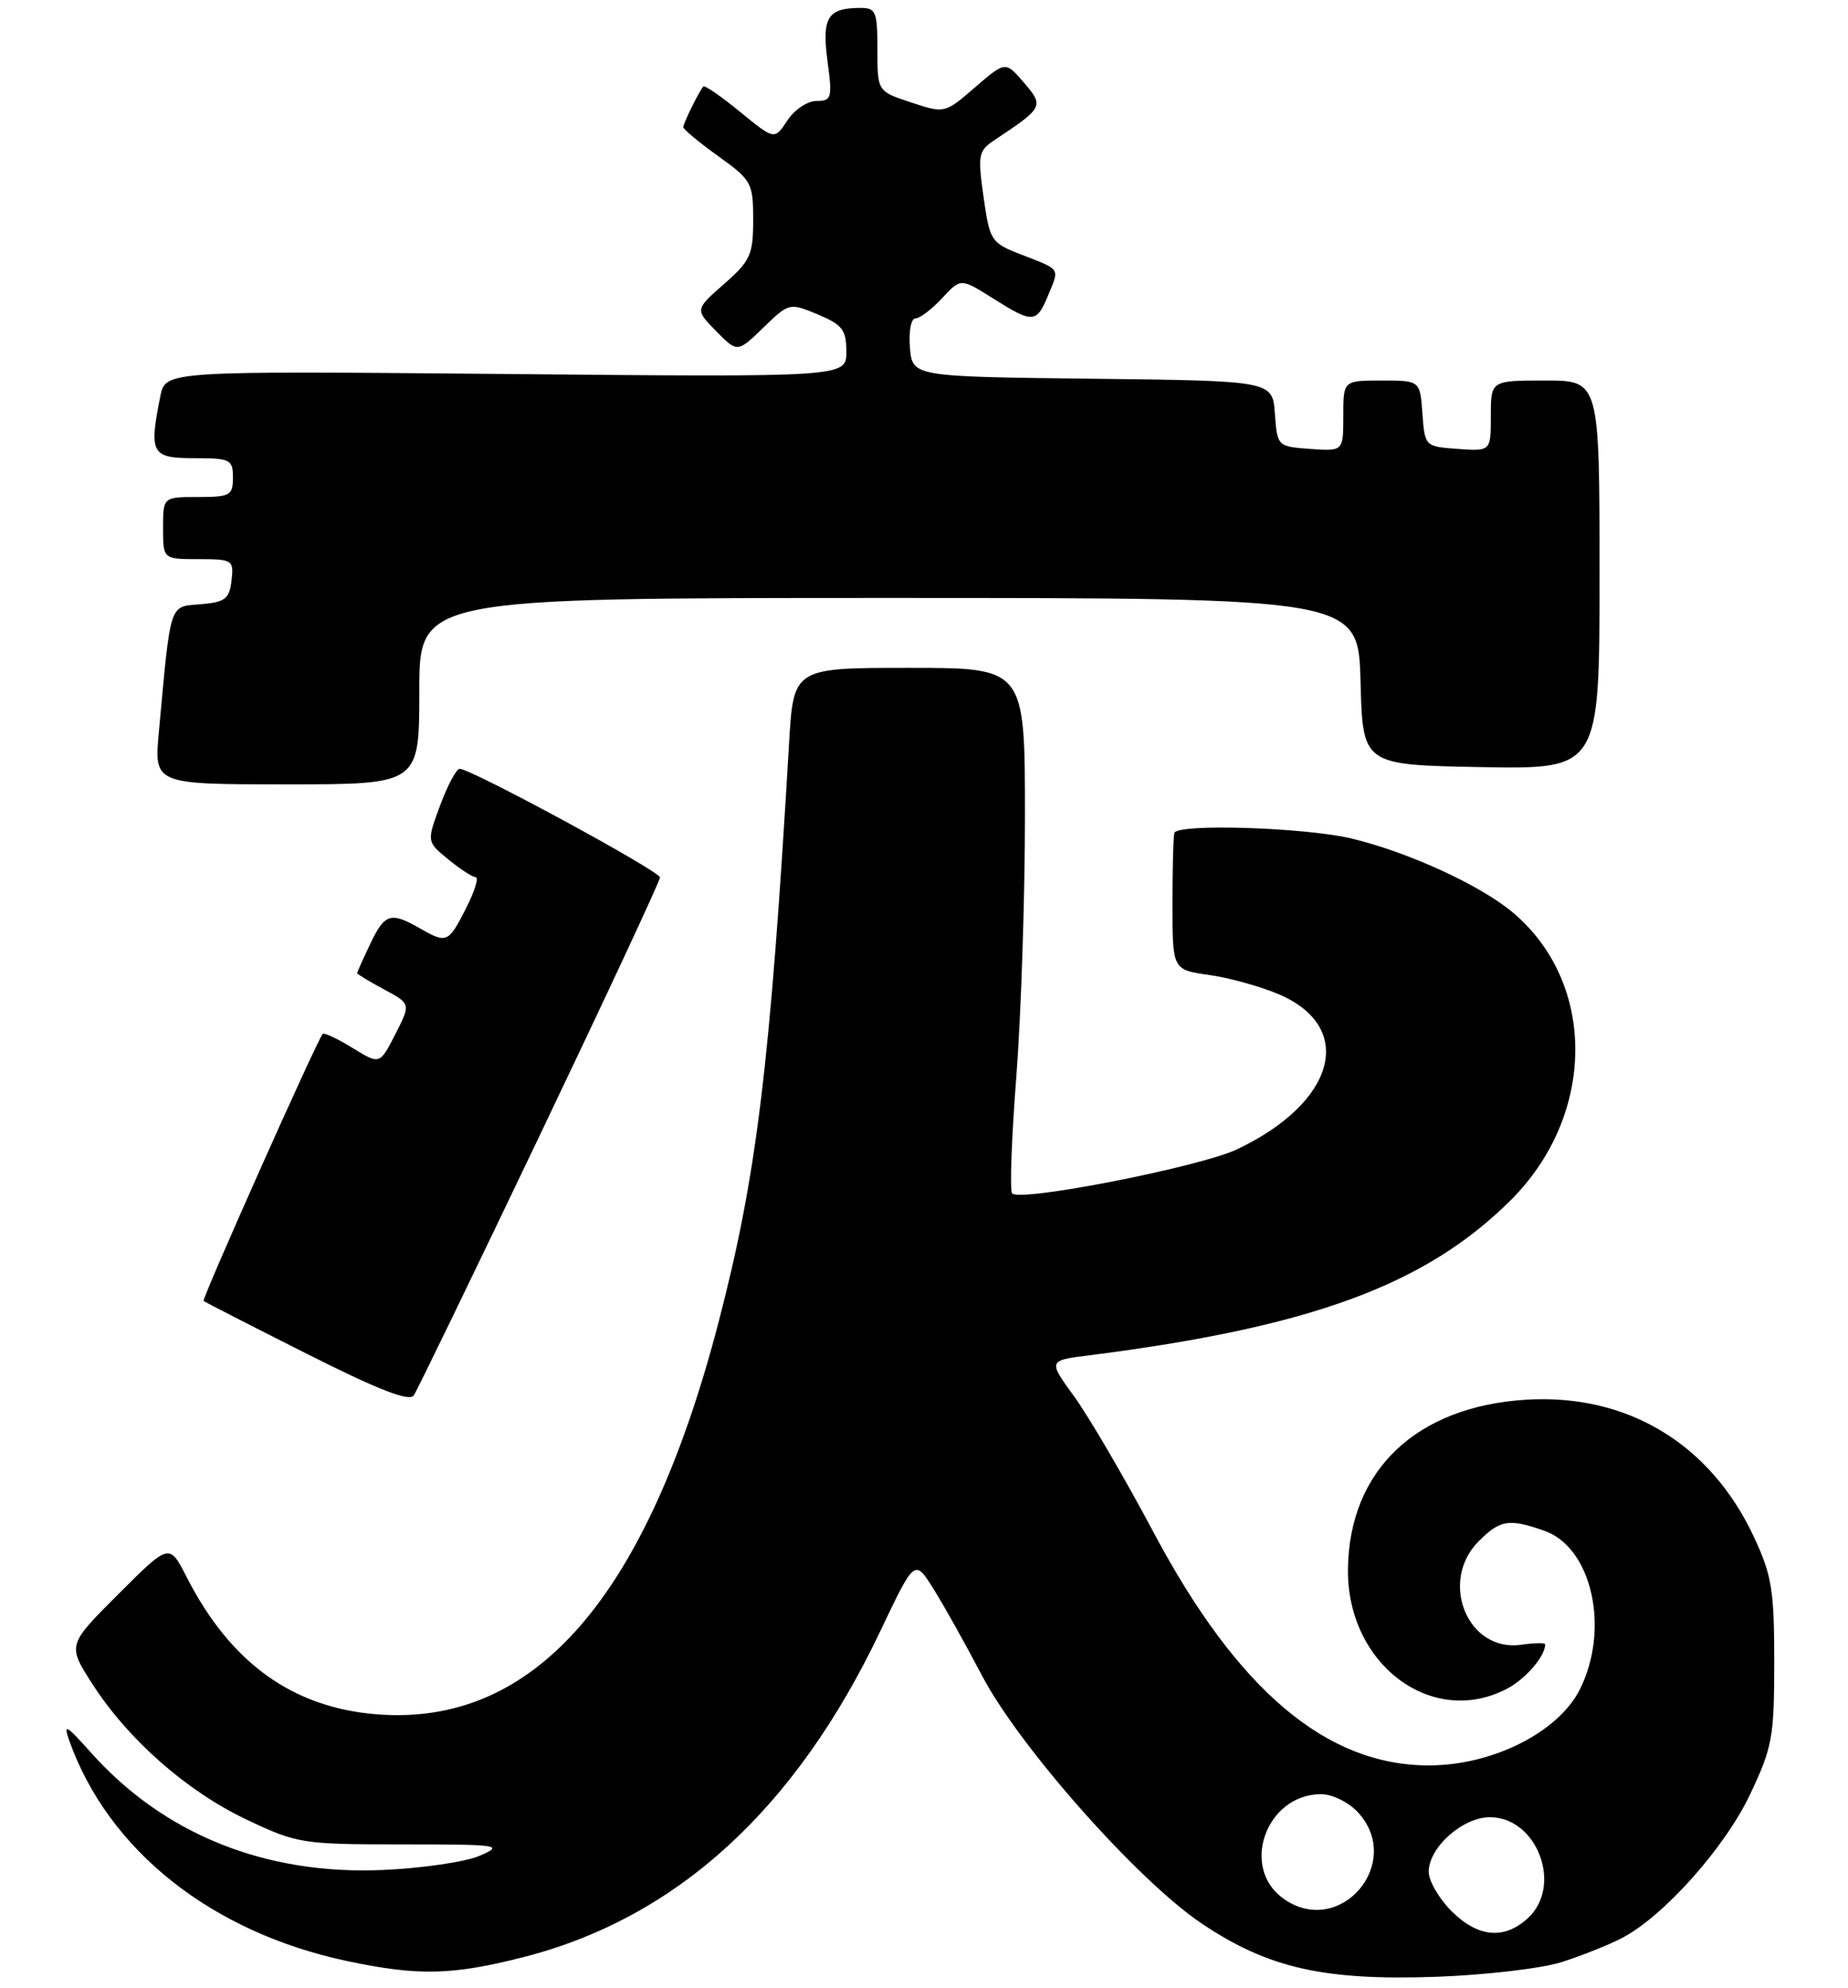 <?xml version="1.0" encoding="UTF-8" standalone="no"?>
<!DOCTYPE svg PUBLIC "-//W3C//DTD SVG 1.1//EN" "http://www.w3.org/Graphics/SVG/1.1/DTD/svg11.dtd" >
<svg xmlns="http://www.w3.org/2000/svg" xmlns:xlink="http://www.w3.org/1999/xlink" version="1.1" viewBox="0 0 238 256">
 <g >
 <path fill="currentColor"
d=" M 201.15 252.65 C 203.70 251.83 207.17 250.45 208.85 249.58 C 214.22 246.80 222.13 237.95 225.39 231.06 C 228.26 225.01 228.50 223.68 228.50 214.00 C 228.50 204.73 228.19 202.84 225.85 197.84 C 220.23 185.86 209.50 179.43 196.50 180.24 C 182.39 181.13 173.78 189.31 173.60 202.00 C 173.43 214.23 184.33 222.50 194.02 217.49 C 196.46 216.23 199.00 213.29 199.00 211.74 C 199.00 211.52 197.62 211.55 195.94 211.79 C 189.02 212.81 185.26 203.65 190.45 198.45 C 193.21 195.70 194.33 195.52 198.88 197.11 C 205.01 199.25 207.37 209.69 203.49 217.50 C 200.73 223.05 192.24 227.33 184.01 227.33 C 170.83 227.33 159.40 217.67 148.62 197.42 C 144.84 190.31 140.22 182.41 138.36 179.85 C 134.97 175.19 134.97 175.19 140.24 174.53 C 168.83 170.90 183.60 165.47 194.57 154.54 C 205.52 143.63 205.67 126.67 194.89 117.55 C 190.71 114.00 181.32 109.70 174.00 107.96 C 168.03 106.55 151.66 106.03 151.25 107.25 C 151.11 107.66 151.00 111.80 151.00 116.44 C 151.00 124.88 151.00 124.88 155.75 125.55 C 158.36 125.92 162.41 127.05 164.74 128.05 C 174.65 132.32 172.02 141.98 159.31 148.00 C 154.55 150.26 131.46 154.79 130.35 153.68 C 130.03 153.37 130.27 146.60 130.89 138.66 C 131.50 130.71 132.00 115.61 132.00 105.10 C 132.00 86.00 132.00 86.00 117.09 86.00 C 102.19 86.00 102.19 86.00 101.62 95.75 C 99.19 137.15 97.47 151.32 92.57 170.15 C 83.31 205.75 68.82 222.38 48.50 220.75 C 37.66 219.88 29.67 214.11 24.04 203.08 C 21.81 198.71 21.81 198.71 15.25 205.27 C 8.68 211.83 8.68 211.83 11.88 216.82 C 16.50 224.01 24.06 230.66 31.78 234.32 C 38.29 237.40 38.92 237.50 51.82 237.50 C 64.32 237.50 64.94 237.59 61.82 238.95 C 60.00 239.75 54.34 240.58 49.25 240.80 C 34.15 241.44 21.12 236.20 11.74 225.71 C 8.48 222.06 8.11 221.86 8.95 224.22 C 14.00 238.31 27.28 248.83 44.69 252.52 C 53.84 254.46 58.26 254.36 67.40 252.02 C 87.16 246.97 102.48 232.97 113.40 209.98 C 117.80 200.73 117.80 200.73 120.23 204.61 C 121.57 206.75 124.36 211.74 126.44 215.71 C 131.24 224.90 146.50 242.13 154.75 247.68 C 163.31 253.43 170.48 255.06 185.00 254.55 C 191.32 254.32 198.59 253.47 201.15 252.65 Z  M 69.54 146.15 C 78.04 128.35 85.00 113.43 85.00 112.99 C 85.00 112.18 60.67 99.00 59.20 99.00 C 58.78 99.00 57.65 101.11 56.69 103.69 C 54.95 108.39 54.95 108.39 57.73 110.66 C 59.25 111.91 60.85 112.94 61.27 112.96 C 61.69 112.98 61.12 114.80 60.00 117.00 C 57.73 121.45 57.54 121.53 54.00 119.50 C 50.31 117.39 49.54 117.64 47.69 121.53 C 46.76 123.48 46.00 125.18 46.00 125.31 C 46.00 125.44 47.55 126.38 49.45 127.40 C 52.91 129.26 52.91 129.26 50.91 133.18 C 48.91 137.10 48.91 137.10 45.40 134.94 C 43.47 133.75 41.74 132.94 41.56 133.14 C 40.85 133.90 25.96 167.29 26.22 167.52 C 26.37 167.66 32.35 170.72 39.50 174.32 C 48.77 178.99 52.73 180.53 53.29 179.68 C 53.73 179.03 61.04 163.94 69.54 146.15 Z  M 54.00 89.00 C 54.00 77.00 54.00 77.00 114.47 77.00 C 174.93 77.00 174.93 77.00 175.22 87.75 C 175.50 98.50 175.50 98.50 190.75 98.78 C 206.00 99.05 206.00 99.05 206.00 74.03 C 206.00 49.00 206.00 49.00 199.00 49.00 C 192.00 49.00 192.00 49.00 192.00 53.56 C 192.00 58.11 192.00 58.11 187.75 57.81 C 183.52 57.50 183.50 57.48 183.19 53.25 C 182.89 49.00 182.89 49.00 177.94 49.00 C 173.00 49.00 173.00 49.00 173.00 53.56 C 173.00 58.11 173.00 58.11 168.75 57.81 C 164.52 57.50 164.50 57.48 164.19 53.27 C 163.89 49.04 163.89 49.04 140.69 48.77 C 117.50 48.50 117.50 48.50 117.19 44.75 C 117.02 42.67 117.33 41.00 117.90 41.00 C 118.46 41.00 120.00 39.83 121.33 38.40 C 123.73 35.81 123.73 35.81 127.85 38.40 C 133.04 41.68 133.49 41.66 135.01 37.97 C 136.46 34.47 136.67 34.78 131.50 32.77 C 127.64 31.28 127.47 31.02 126.67 25.37 C 125.90 19.93 126.00 19.41 128.12 18.01 C 134.39 13.85 134.48 13.67 131.86 10.63 C 129.49 7.87 129.49 7.87 125.58 11.24 C 121.69 14.61 121.66 14.62 117.34 13.19 C 113.00 11.76 113.00 11.76 113.00 6.38 C 113.00 1.46 112.81 1.00 110.75 1.02 C 106.58 1.04 105.83 2.27 106.57 7.84 C 107.21 12.64 107.11 13.00 105.15 13.00 C 103.99 13.00 102.30 14.13 101.40 15.52 C 99.75 18.03 99.75 18.03 95.32 14.41 C 92.88 12.41 90.75 10.94 90.58 11.14 C 90.00 11.82 88.00 15.87 88.00 16.37 C 88.00 16.65 90.02 18.33 92.50 20.11 C 96.80 23.19 97.00 23.56 97.00 28.31 C 97.00 32.81 96.64 33.60 93.25 36.57 C 89.50 39.86 89.50 39.86 92.23 42.64 C 94.97 45.42 94.97 45.42 98.31 42.19 C 101.62 38.98 101.67 38.97 105.32 40.49 C 108.50 41.82 109.00 42.47 109.00 45.30 C 109.00 48.57 109.00 48.57 65.15 48.16 C 21.30 47.76 21.30 47.76 20.65 51.01 C 19.17 58.40 19.49 59.00 25.00 59.00 C 29.67 59.00 30.00 59.17 30.00 61.50 C 30.00 63.80 29.63 64.00 25.50 64.00 C 21.00 64.00 21.00 64.00 21.00 68.00 C 21.00 72.00 21.00 72.00 25.57 72.00 C 29.96 72.00 30.12 72.11 29.82 74.75 C 29.54 77.12 29.00 77.54 25.84 77.81 C 21.75 78.15 22.02 77.32 20.46 94.25 C 19.84 101.00 19.84 101.00 36.92 101.00 C 54.00 101.00 54.00 101.00 54.00 89.00 Z  M 186.92 246.08 C 185.32 244.47 184.00 242.20 184.00 241.03 C 184.00 237.90 188.37 234.00 191.88 234.00 C 197.95 234.00 201.29 242.79 196.81 246.96 C 193.76 249.81 190.35 249.50 186.92 246.08 Z  M 165.34 244.52 C 159.68 240.56 163.00 231.12 170.08 231.03 C 171.51 231.01 173.62 232.03 174.83 233.31 C 180.92 239.80 172.61 249.62 165.34 244.52 Z "/>
</g>
</svg>